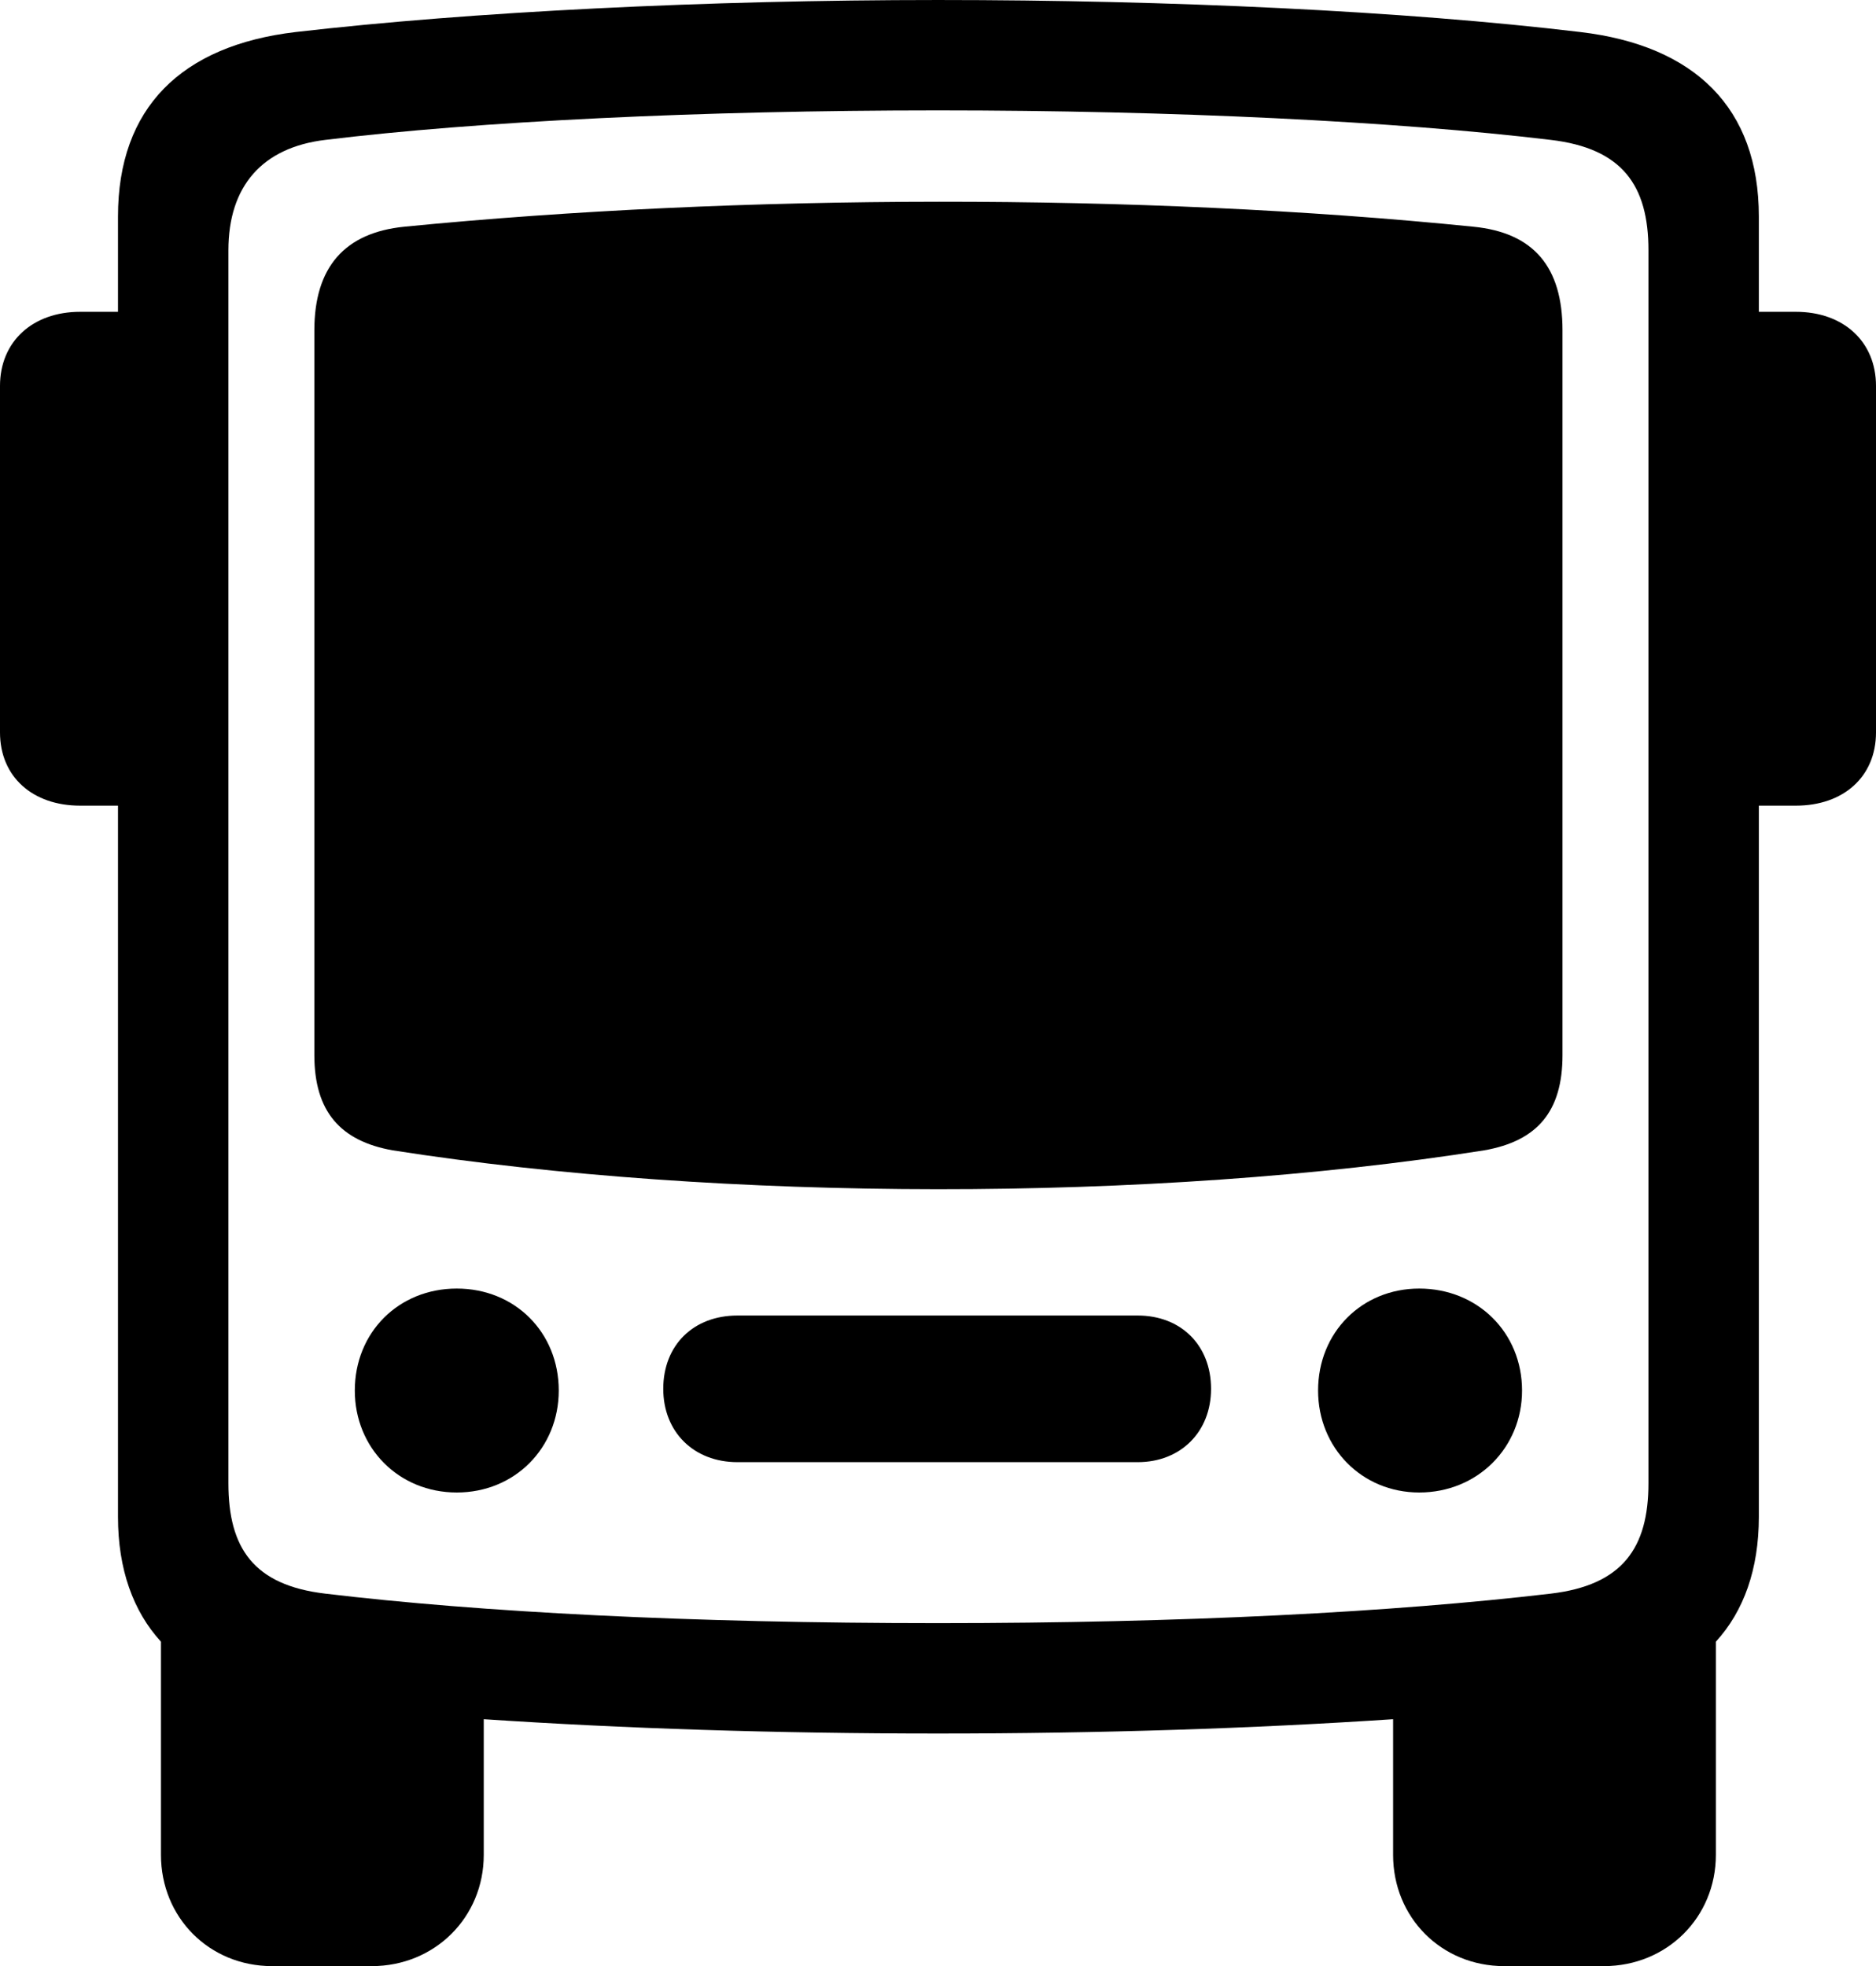 <?xml version="1.0" encoding="UTF-8" standalone="no"?>
<svg xmlns="http://www.w3.org/2000/svg"
     width="1086.914" height="1139.16"
     viewBox="0 0 1086.914 1139.16"
     fill="currentColor">
  <path d="M68.358 878.903C68.358 909.183 77.148 933.593 93.258 951.173V1074.703C93.258 1110.843 121.098 1139.163 157.718 1139.163H215.328C251.948 1139.163 280.278 1110.843 280.278 1074.703V996.093C360.838 1001.463 449.218 1004.393 543.458 1004.393C637.698 1004.393 726.558 1001.463 807.128 996.093V1074.703C807.128 1110.843 834.958 1139.163 871.578 1139.163H929.198C965.818 1139.163 994.138 1110.843 994.138 1074.703V951.173C1010.258 933.593 1019.038 909.183 1019.038 878.903V466.793H1040.528C1067.868 466.793 1086.918 450.193 1086.918 424.313V223.633C1086.918 197.753 1067.868 180.663 1040.528 180.663H1019.038V125.483C1019.038 62.503 981.938 26.363 915.528 18.553C813.478 6.343 677.738 0.003 543.458 0.003C409.178 0.003 272.948 6.833 171.388 18.553C104.978 26.363 68.358 62.503 68.358 125.483V180.663H46.388C19.038 180.663 -0.002 197.753 -0.002 223.633V424.313C-0.002 450.193 19.038 466.793 46.388 466.793H68.358ZM543.458 940.433C399.898 940.433 278.318 934.083 188.478 923.343C146.968 918.453 132.328 896.973 132.328 859.373V145.023C132.328 107.913 151.858 85.453 188.478 81.053C276.368 70.313 406.248 63.963 543.458 63.963C679.198 63.963 809.078 70.313 898.438 81.053C939.938 85.933 955.078 107.423 955.078 145.023V859.373C955.078 896.973 939.938 918.453 898.438 923.343C807.128 934.083 685.548 940.433 543.458 940.433ZM227.538 666.503C417.968 696.293 667.968 696.773 859.868 666.503C890.628 661.133 905.278 644.043 905.278 611.323V191.403C905.278 154.783 888.668 134.763 853.518 131.343C660.648 111.813 427.738 112.303 234.378 131.343C199.708 134.763 182.128 154.783 182.128 191.403V611.323C182.128 644.043 197.268 661.133 227.538 666.503ZM264.648 864.743C298.338 864.743 323.728 838.863 323.728 805.663C323.728 771.973 298.338 746.583 264.648 746.583C230.958 746.583 205.568 771.973 205.568 805.663C205.568 838.863 230.958 864.743 264.648 864.743ZM822.268 864.743C855.958 864.743 881.838 838.863 881.838 805.663C881.838 771.973 855.958 746.583 822.268 746.583C789.058 746.583 763.668 771.973 763.668 805.663C763.668 838.863 789.058 864.743 822.268 864.743ZM427.248 847.163H659.178C684.078 847.163 701.658 829.593 701.658 804.683C701.658 779.293 684.078 762.203 659.178 762.203H427.248C401.858 762.203 384.278 779.293 384.278 804.683C384.278 829.593 401.858 847.163 427.248 847.163Z"/>
</svg>
